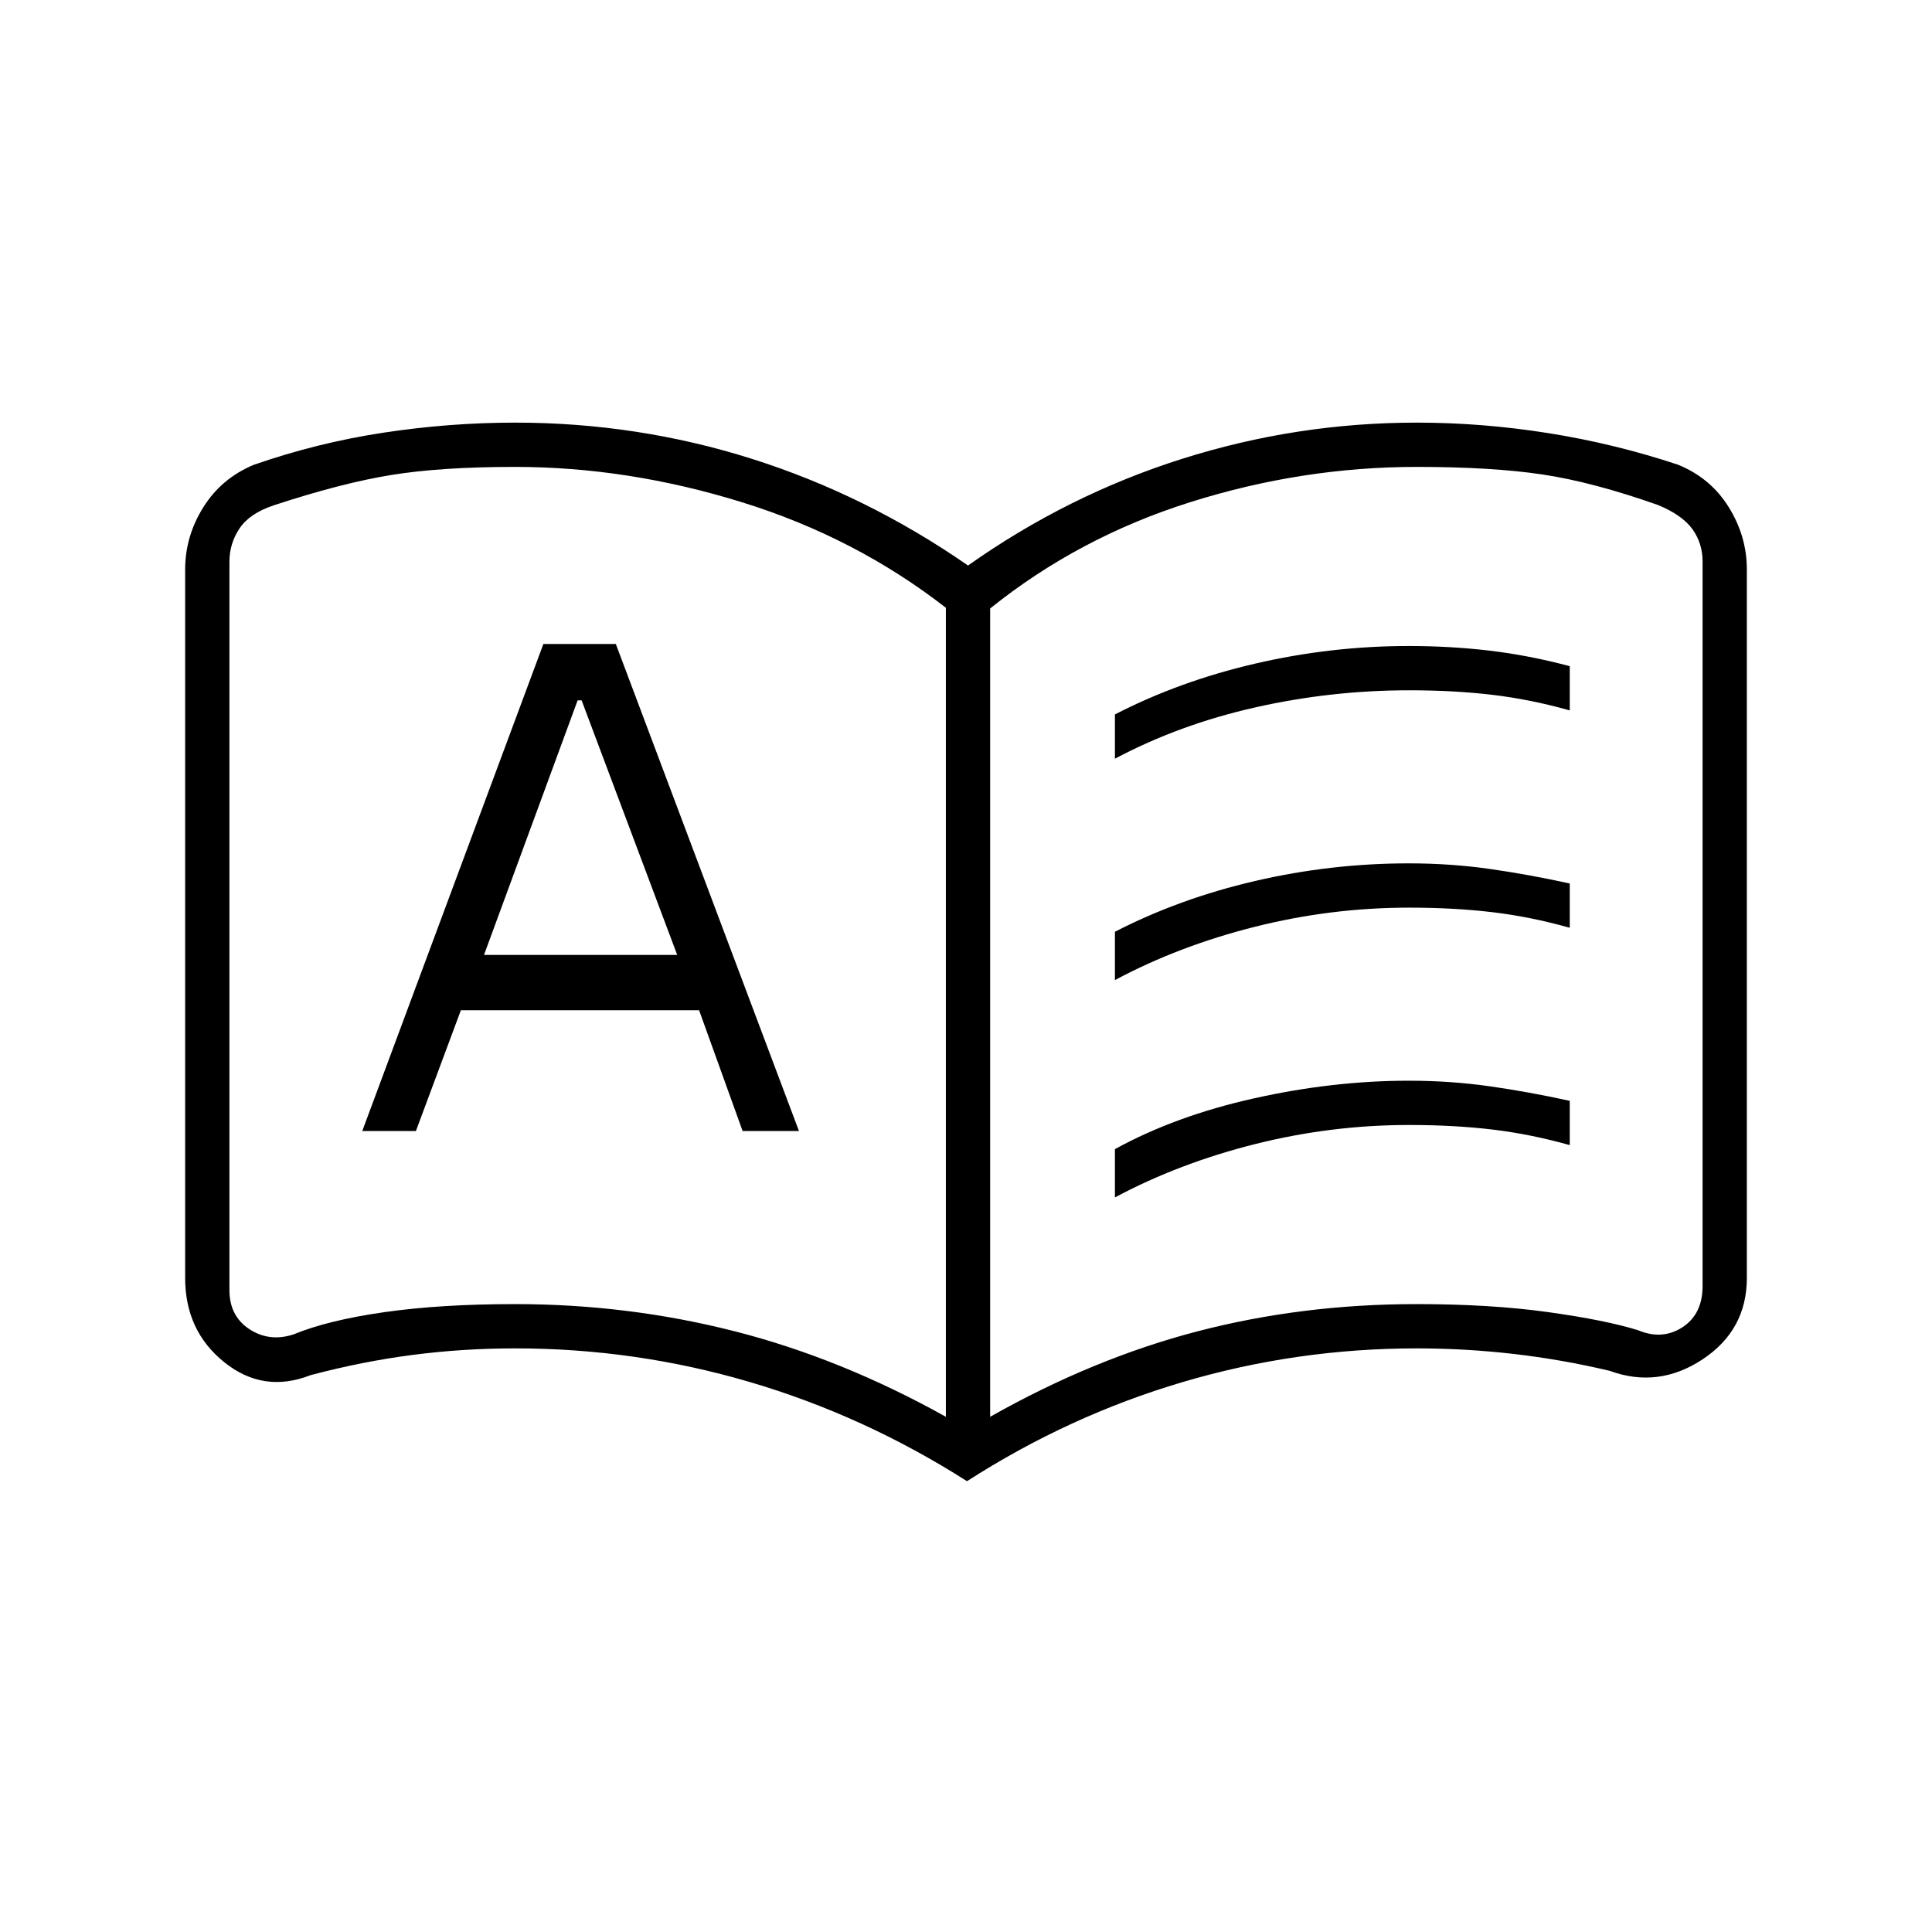 <svg xmlns="http://www.w3.org/2000/svg" height="48" viewBox="0 -960 960 960" width="48"><path d="M180-398h26.66L229-458h118.38L369-398h28l-91-242h-36l-90 242Zm60.5-87.5L287.02-612H289l47.5 126.5h-96ZM554-583v-22q32-16.5 69.68-25.25Q661.36-639 700-639q20.68 0 40.09 2.29 19.41 2.29 39.91 7.72V-607q-19.5-5.5-38.52-7.75Q722.47-617 700.2-617q-38.72 0-76.46 8.5Q586-600 554-583Zm0 218v-24q30-16.5 69.18-25.25Q662.36-423 700-423q20.68 0 40.09 2.75Q759.5-417.5 780-413v22q-19.52-5.5-38.53-7.75T700.16-401q-38.77 0-76.56 9.5T554-365Zm0-108v-24q32-16.5 69.68-25.25Q661.36-531 700-531q20.68 0 40.09 2.75Q759.5-525.5 780-521v22q-19.52-5.5-38.53-7.75T700.16-509q-38.77 0-76.56 9.5T554-473ZM256-312q56.07 0 109.04 13.5Q418-285 470-256v-402q-45-35-101.52-52.5Q311.96-728 255.9-728q-36.63 0-61.38 4-24.76 4-58.52 15.1-12 4-17 11.5t-5 16.5V-319q0 13 10 19.5t22 2.5q17-7 45-11t65-4Zm236 56q51.27-29 103.15-42.5T703.89-312q36.88 0 65.5 4 28.61 4 44.61 9 12 5 22-1.5t10-20.5v-360q0-9-5-16t-17-12q-32.5-11.5-57.66-15.25Q741.19-728 704-728q-57 0-112.5 17.5T492-657.66V-256Zm-11.5 32q-51-32.5-107.83-49.25Q315.85-290 256-290q-25.95 0-50.98 3.25-25.02 3.25-50.66 10.04-23.46 9.21-42.91-6.4Q92-298.71 92-325v-352q0-16.5 9-30.9 9-14.4 25-21.1 31.6-11 64.51-16 32.9-5 65.49-5 60.74 0 117.62 18T481-679q49.5-35 106.34-53 56.83-18 116.66-18 32.56 0 65.43 5.23 32.88 5.22 64.36 15.68Q850-722.5 859-708t9 31v352q0 25.89-22 40.45-22 14.55-46.18 5.7-23.82-5.65-47.81-8.4-24-2.75-48.01-2.75-59.76 0-116.38 16.75T480.5-224ZM292-492.5Z"/></svg>